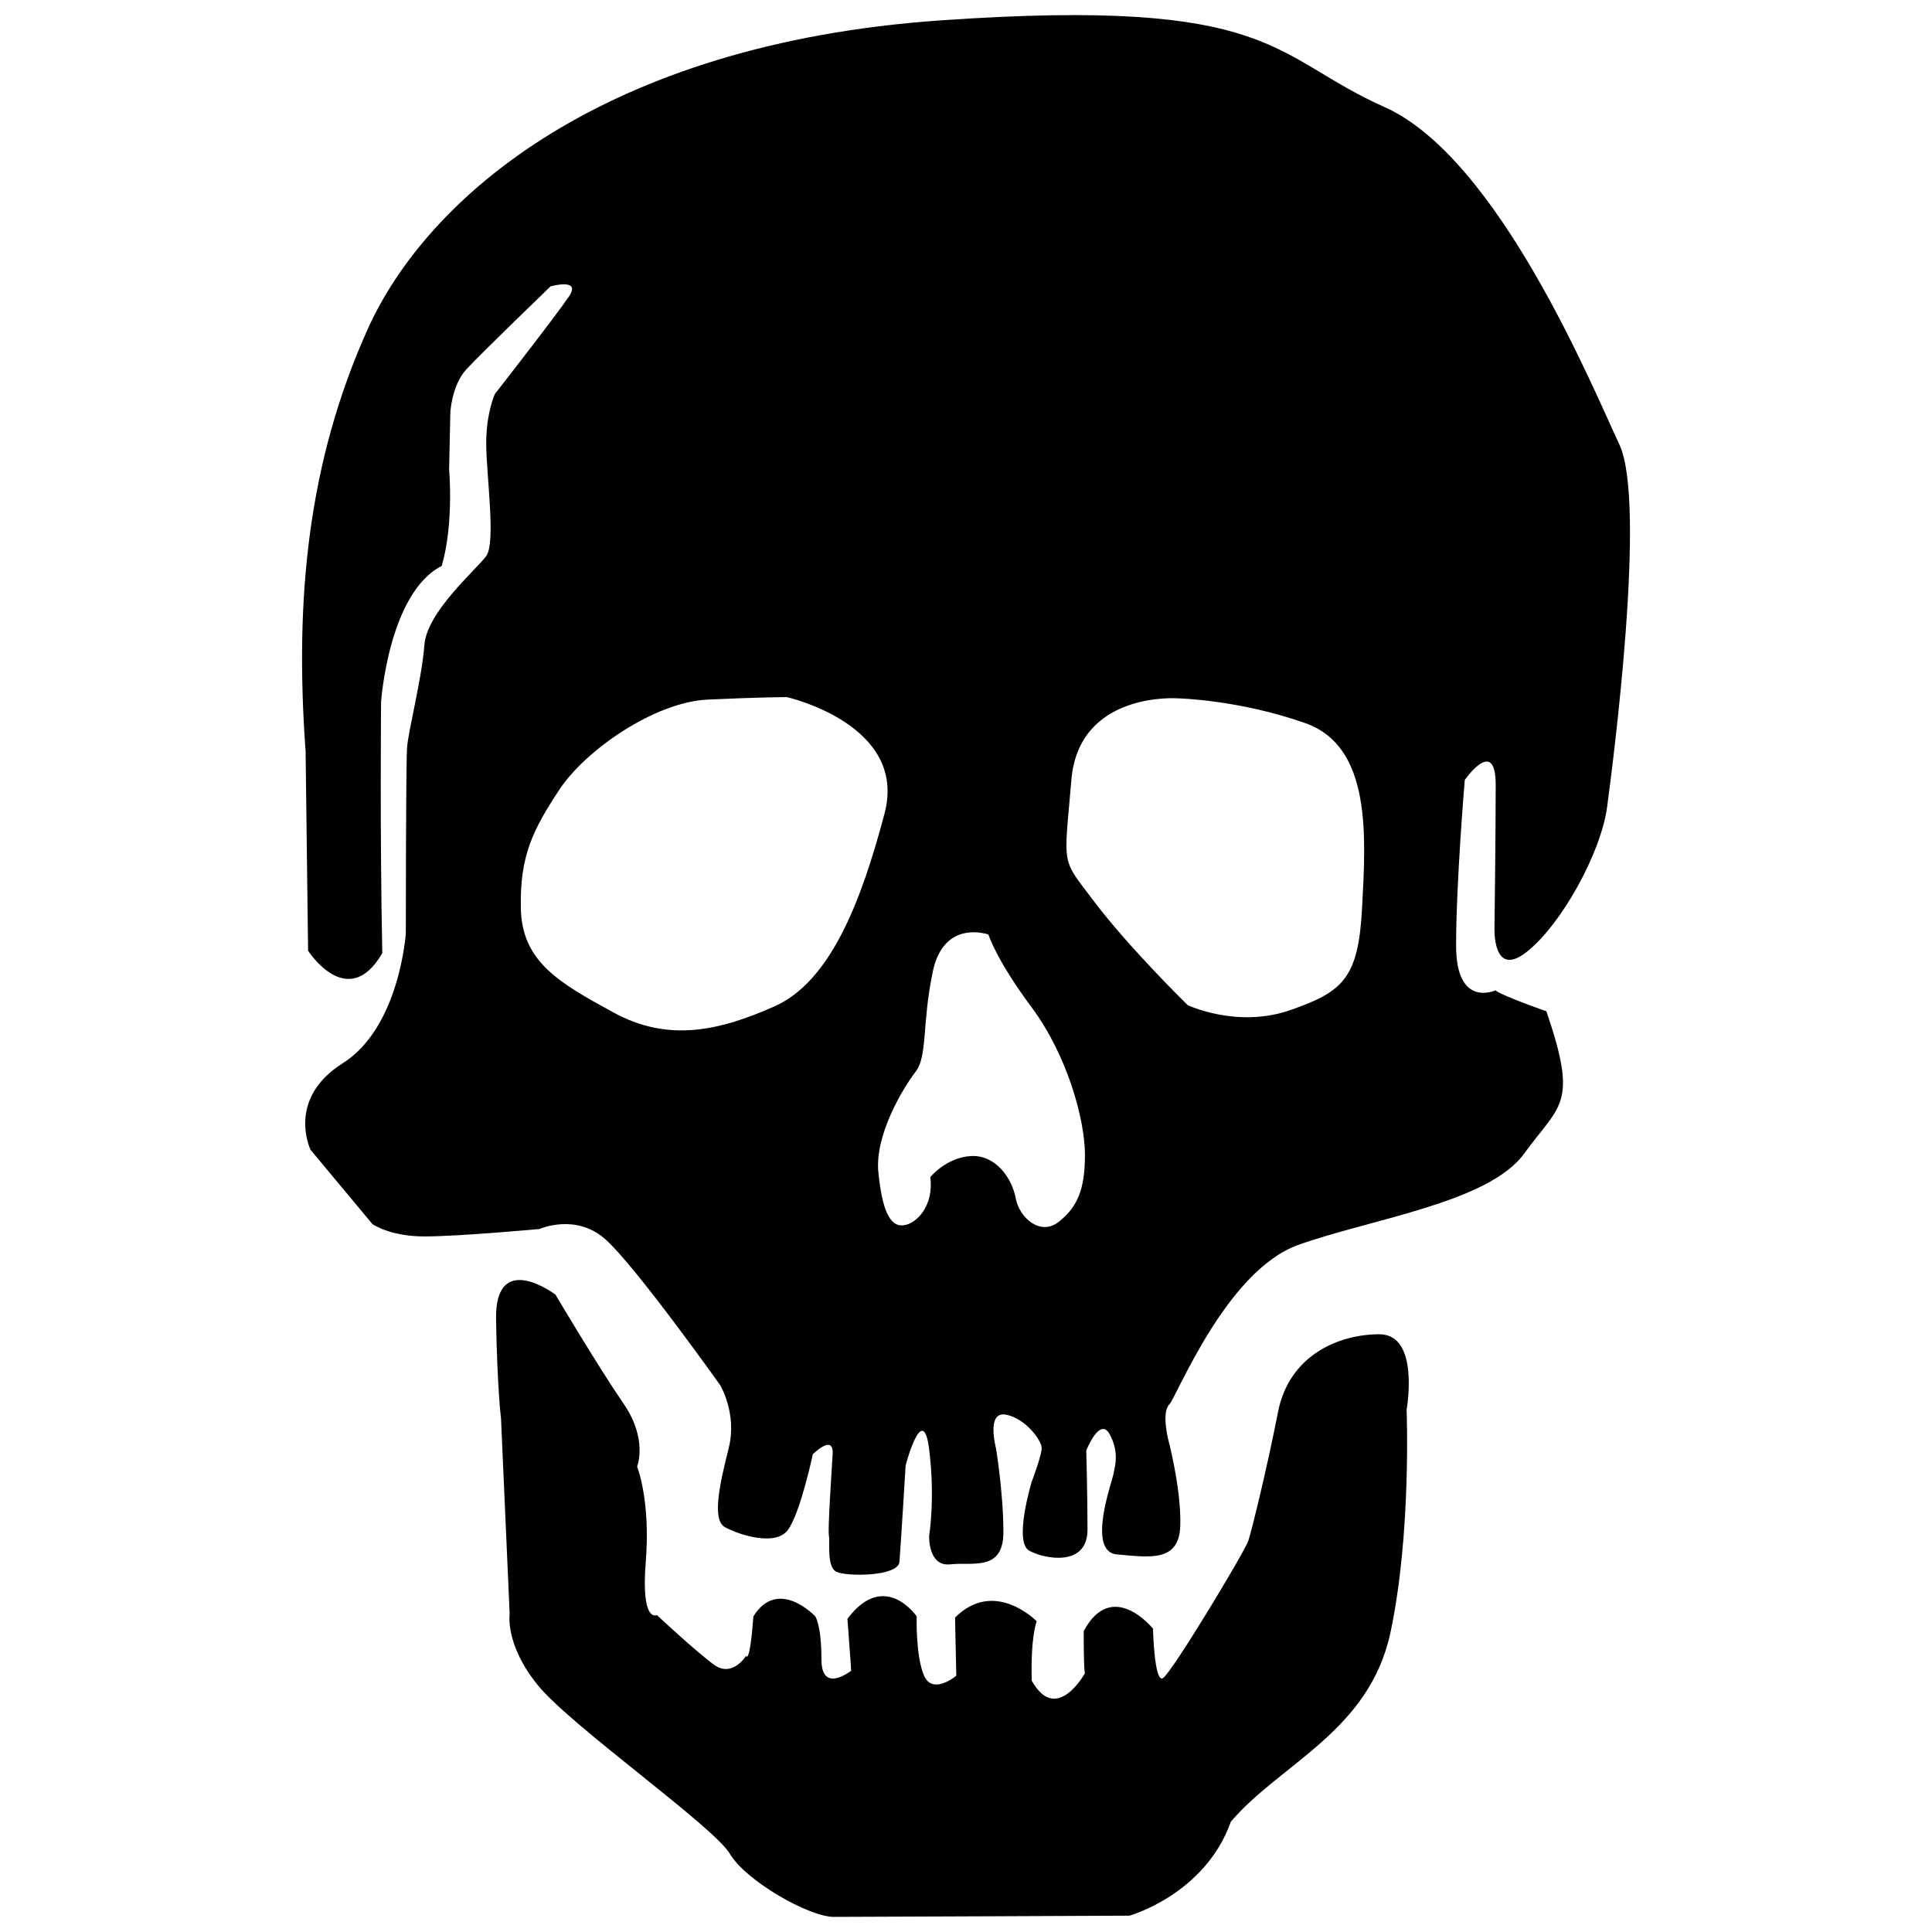 <?xml version="1.0" encoding="utf-8"?>
<!-- Generator: Adobe Illustrator 16.0.0, SVG Export Plug-In . SVG Version: 6.00 Build 0)  -->
<!DOCTYPE svg PUBLIC "-//W3C//DTD SVG 1.1//EN" "http://www.w3.org/Graphics/SVG/1.1/DTD/svg11.dtd">
<svg version="1.1" id="Layer_1" xmlns="http://www.w3.org/2000/svg" xmlns:xlink="http://www.w3.org/1999/xlink" x="0px" y="0px"
	 width="100px" height="100px" viewBox="0 0 100 100" enable-background="new 0 0 100 100" xml:space="preserve">
<path fill="#010101" d="M71.398,69.061c-2.112,0-4.676,1.088-5.25,4.033c-0.578,2.945-1.347,6.083-1.537,6.659
	c-0.192,0.576-3.971,6.853-4.42,7.108c-0.447,0.256-0.512-2.563-0.512-2.563s-2.113-2.626-3.587,0.128
	c0,2.178,0.064,2.178,0.064,2.178s-1.472,2.689-2.753,0.386c-0.064-2.306,0.256-3.074,0.256-3.074s-2.178-2.242-4.226-0.19
	c0.064,2.881,0.064,3.01,0.064,3.01s-1.217,1.022-1.665,0c-0.448-1.025-0.384-3.074-0.384-3.074s-1.665-2.434-3.585,0.128
	c0.192,2.497,0.192,2.688,0.192,2.688s-1.537,1.217-1.537-0.576s-0.32-2.24-0.32-2.24s-1.921-2.051-3.202,0
	c-0.192,2.561-0.384,2.049-0.384,2.049s-0.705,1.152-1.665,0.448c-0.96-0.704-2.946-2.562-2.946-2.562s-0.833,0.447-0.576-2.754
	c0.256-3.201-0.449-4.931-0.449-4.931s0.576-1.409-0.705-3.267c-1.28-1.856-3.521-5.636-3.521-5.636s-3.138-2.368-3.074,1.281
	c0.064,3.649,0.256,5.122,0.256,5.122l0.448,10.118c0,0-0.256,1.601,1.473,3.714c1.729,2.111,9.093,7.299,9.925,8.708
	s4.098,3.266,5.379,3.266c1.28,0,15.304-0.063,15.304-0.063s3.905-1.089,5.25-4.867c2.563-3.011,7.173-4.675,8.261-9.797
	c1.09-5.122,0.834-11.526,0.834-11.526S73.512,69.061,71.398,69.061z M79.02,49.273c1.793-1.409,3.842-5.123,4.162-7.492
	c0.319-2.369,2.049-15.752,0.641-18.762c-1.409-3.01-6.276-14.856-12.168-17.481c-5.893-2.625-5.57-5.699-22.988-4.482
	C31.25,2.272,22.092,10.212,19.019,17.063c-3.073,6.852-3.778,13.896-3.201,21.836l0.128,10.309c0,0,2.049,3.202,3.842,0.128
	c-0.128-6.083-0.064-12.999-0.064-12.999s0.384-5.635,3.138-7.043c0.64-2.177,0.384-4.995,0.384-4.995l0.064-2.945
	c0,0,0.064-1.409,0.833-2.242c0.768-0.832,4.354-4.29,4.354-4.29s1.601-0.449,0.96,0.511c-0.641,0.961-3.842,5.06-3.842,5.06
	s-0.449,0.96-0.449,2.561s0.513,5.123,0,5.827c-0.511,0.704-3.073,2.881-3.201,4.61s-0.833,4.418-0.896,5.314
	s-0.064,9.605-0.064,9.605s-0.32,4.866-3.266,6.724c-2.945,1.856-1.665,4.481-1.665,4.481l3.202,3.842c0,0,0.896,0.641,2.689,0.641
	s5.955-0.384,5.955-0.384s1.857-0.832,3.394,0.513c1.537,1.344,5.955,7.557,5.955,7.557s0.897,1.473,0.449,3.266
	c-0.449,1.793-0.896,3.715-0.192,4.099c0.705,0.384,2.625,1.022,3.266,0.128c0.641-0.896,1.28-3.906,1.28-3.906s1.089-1.088,1.025,0
	s-0.257,3.906-0.192,4.227c0.064,0.32-0.128,1.602,0.384,1.857c0.512,0.254,3.202,0.256,3.266-0.513
	c0.064-0.771,0.32-4.993,0.32-4.993s0.897-3.396,1.217-0.834c0.32,2.563,0,4.481,0,4.481s-0.063,1.603,1.089,1.474
	c1.152-0.128,2.754,0.385,2.754-1.665c0-2.049-0.386-4.354-0.386-4.354s-0.513-1.921,0.513-1.729
	c1.024,0.191,1.856,1.344,1.856,1.729c0,0.384-0.512,1.729-0.512,1.729s-0.962,3.138-0.128,3.587c0.832,0.448,3.01,0.832,3.01-1.089
	s-0.064-4.099-0.064-4.099s0.705-1.793,1.217-0.832c0.514,0.96,0.256,1.665,0.191,2.049s-1.408,4.034,0.193,4.163
	c1.601,0.128,3.201,0.446,3.265-1.474s-0.641-4.547-0.641-4.547s-0.319-1.345,0.063-1.729c0.385-0.385,2.945-6.916,6.659-8.261
	c3.716-1.345,9.861-2.179,11.72-4.738c1.856-2.563,2.816-2.498,1.15-7.364c-2.688-0.96-2.624-1.089-2.624-1.089
	s-2.05,0.96-2.05-2.305c0-3.266,0.449-8.581,0.449-8.581s1.601-2.305,1.601,0.256s-0.063,7.364-0.063,7.364
	S77.227,50.682,79.02,49.273z M40.086,52.09c-2.882,1.281-5.507,1.857-8.324,0.32c-2.818-1.537-4.739-2.625-4.803-5.378
	c-0.063-2.753,0.64-4.098,1.985-6.147c1.345-2.049,4.931-4.546,7.684-4.674s4.098-0.128,4.098-0.128s6.276,1.409,5.059,6.02
	C44.568,46.711,42.968,50.811,40.086,52.09z M54.814,63.232c-0.961,0.768-2.051-0.192-2.242-1.217
	c-0.192-1.024-1.024-2.242-2.305-2.178c-1.281,0.063-2.114,1.088-2.114,1.088c0.192,1.473-0.704,2.434-1.409,2.498
	c-0.704,0.063-1.088-0.832-1.28-2.754s1.28-4.354,1.921-5.188c0.641-0.832,0.32-2.434,0.896-5.187
	c0.577-2.754,2.881-1.922,2.881-1.922s0.385,1.281,2.242,3.778c1.855,2.498,2.753,5.826,2.753,7.619S55.773,62.463,54.814,63.232z
	 M70.502,46.968c-0.191,3.649-0.961,4.354-3.714,5.314c-2.754,0.961-5.313-0.257-5.313-0.257s-3.011-2.945-4.804-5.314
	s-1.601-1.729-1.217-6.339s5.507-4.226,5.507-4.226s3.139,0.064,6.596,1.281C71.016,38.643,70.693,43.318,70.502,46.968z"/>
</svg>
